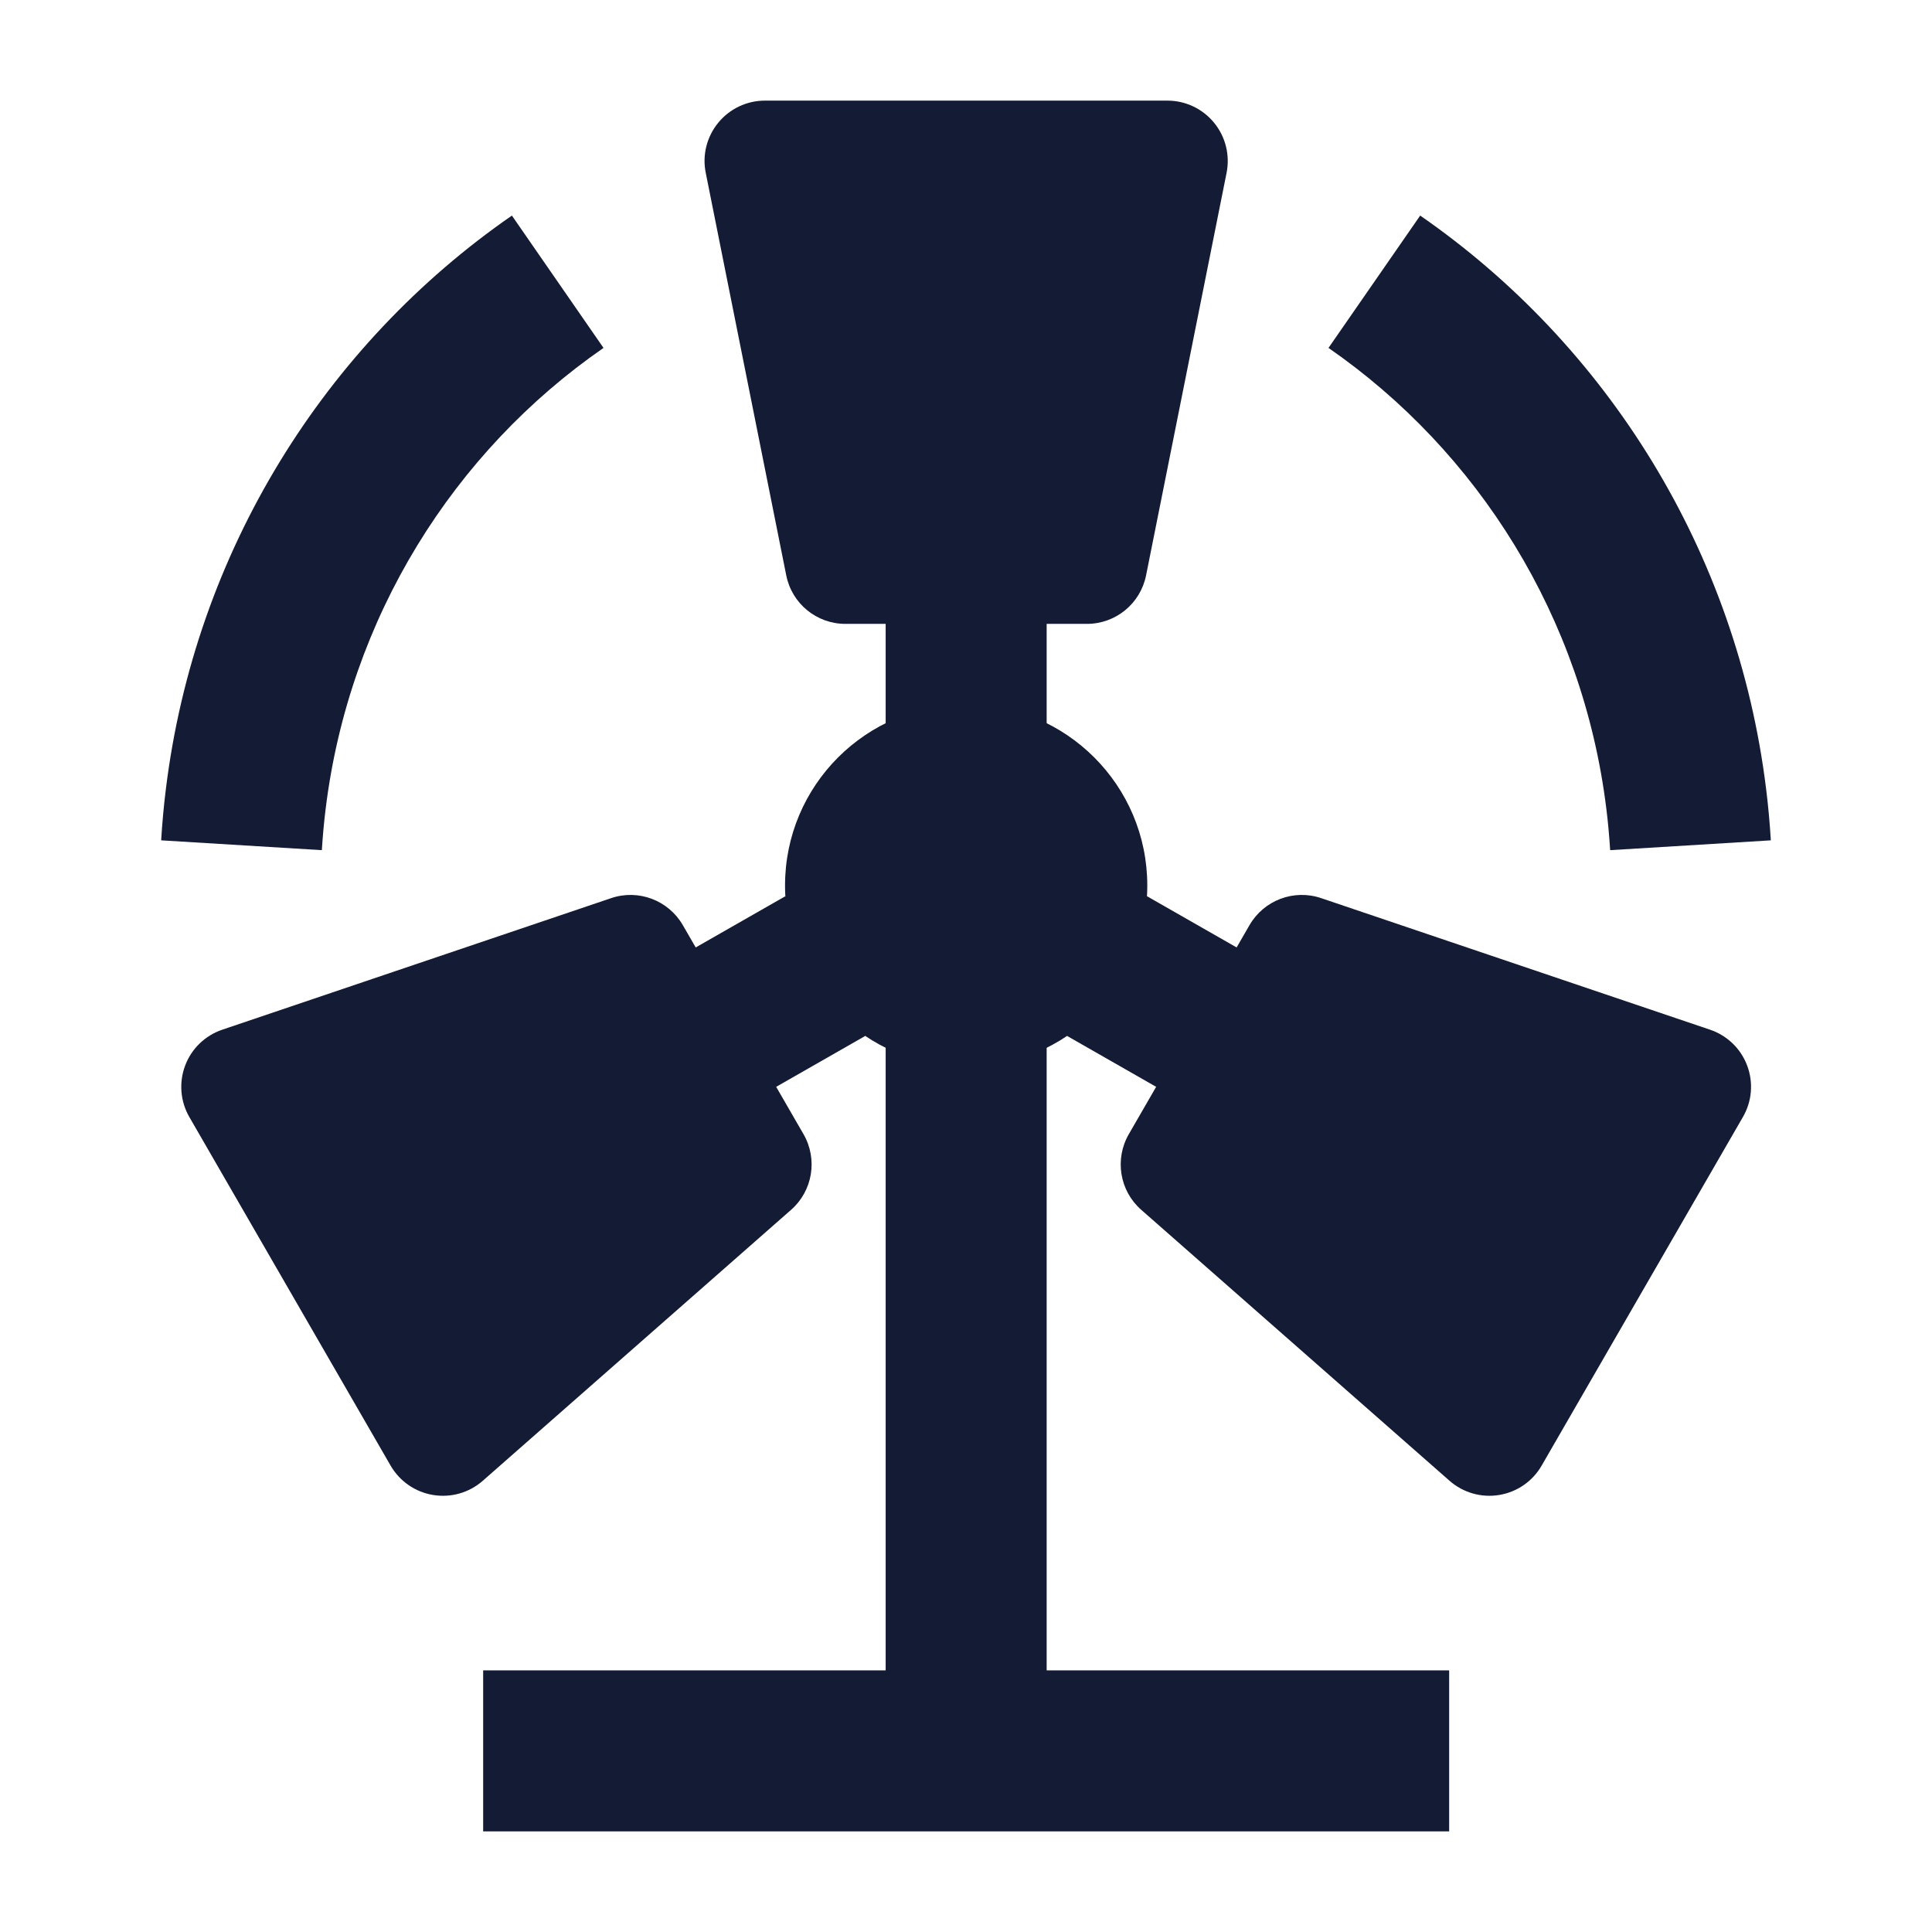 <svg width="24" height="24" viewBox="0 0 24 24" fill="none" xmlns="http://www.w3.org/2000/svg">
<path fill-rule="evenodd" clip-rule="evenodd" d="M6.002 20.75H18.002V22.75H6.002V20.75Z" fill="#141B34"/>
<path d="M9.752 11C9.752 9.757 10.759 8.75 12.002 8.75C13.245 8.75 14.252 9.757 14.252 11C14.252 12.243 13.245 13.25 12.002 13.25C10.759 13.25 9.752 12.243 9.752 11Z" fill="#141B34"/>
<path fill-rule="evenodd" clip-rule="evenodd" d="M7.497 4.322C5.638 5.609 4.337 7.669 4.045 10.05C4.024 10.218 4.009 10.389 3.998 10.561L2.002 10.439C2.015 10.226 2.034 10.015 2.06 9.806C2.423 6.847 4.041 4.282 6.359 2.678L7.497 4.322ZM19.955 10.05C19.663 7.669 18.362 5.609 16.503 4.322L17.642 2.678C19.959 4.282 21.577 6.847 21.94 9.806C21.966 10.015 21.985 10.226 21.998 10.439L20.002 10.561C19.991 10.389 19.976 10.218 19.955 10.05Z" fill="#141B34"/>
<path fill-rule="evenodd" clip-rule="evenodd" d="M13.002 7V9.5H11.002V7H13.002Z" fill="#141B34"/>
<path fill-rule="evenodd" clip-rule="evenodd" d="M8.006 12.133L9.756 11.133L10.748 12.869L8.998 13.869L8.006 12.133ZM15.006 13.869L13.256 12.869L14.248 11.133L15.998 12.133L15.006 13.869Z" fill="#141B34"/>
<path fill-rule="evenodd" clip-rule="evenodd" d="M11.002 22V12.5H13.002V22H11.002Z" fill="#141B34"/>
<path d="M8.922 1.525C9.064 1.351 9.277 1.25 9.502 1.25H14.502C14.727 1.25 14.94 1.351 15.082 1.525C15.224 1.698 15.281 1.927 15.237 2.147L14.237 7.147C14.167 7.498 13.86 7.75 13.502 7.75H10.502C10.144 7.75 9.837 7.498 9.767 7.147L8.767 2.147C8.722 1.927 8.78 1.698 8.922 1.525Z" fill="#141B34"/>
<path d="M7.592 11.157C7.93 11.042 8.303 11.183 8.482 11.492L9.982 14.09C10.16 14.4 10.096 14.793 9.827 15.029L5.997 18.395C5.828 18.543 5.602 18.608 5.38 18.571C5.158 18.535 4.965 18.401 4.852 18.206L2.352 13.876C2.24 13.682 2.221 13.447 2.3 13.237C2.379 13.026 2.549 12.863 2.762 12.791L7.592 11.157Z" fill="#141B34"/>
<path d="M16.412 11.157C16.073 11.042 15.701 11.183 15.522 11.492L14.022 14.09C13.844 14.4 13.908 14.793 14.177 15.029L18.007 18.395C18.176 18.543 18.402 18.608 18.624 18.571C18.845 18.535 19.039 18.401 19.151 18.206L21.651 13.876C21.764 13.682 21.783 13.447 21.704 13.237C21.625 13.026 21.455 12.863 21.242 12.791L16.412 11.157Z" fill="#141B34"/>
</svg>
